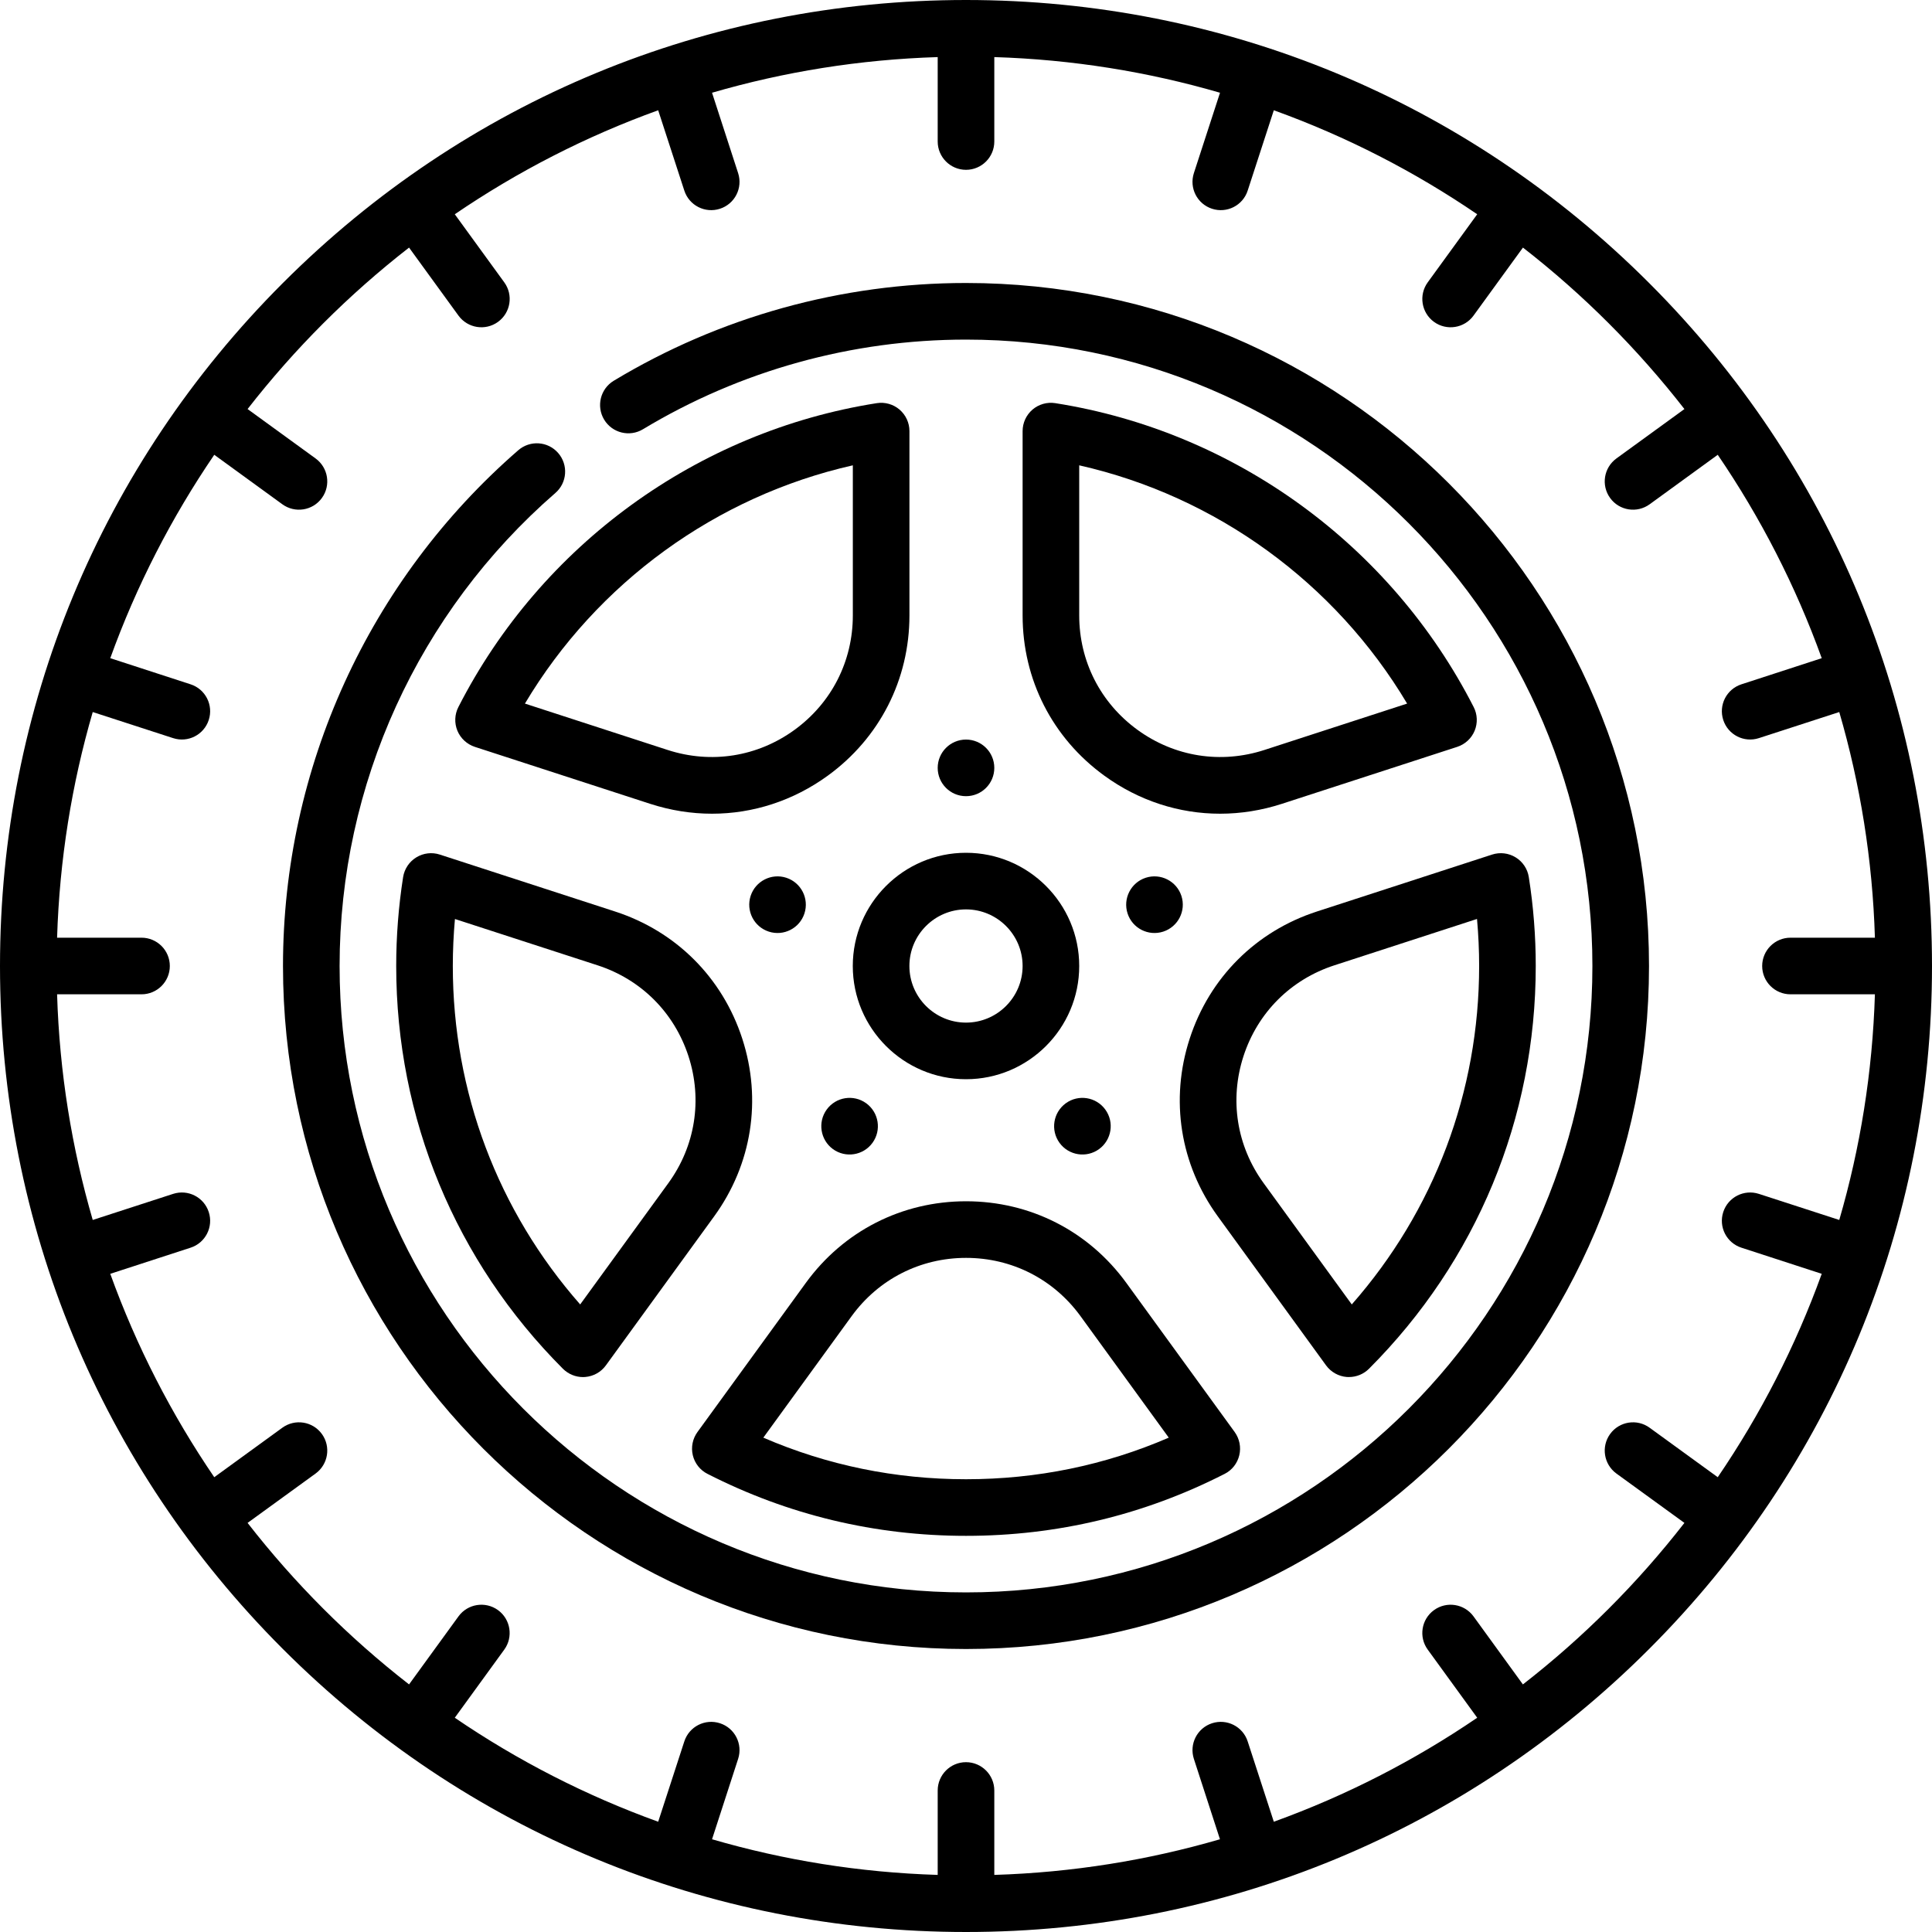 <svg width="40" height="40" viewBox="0 0 40 40" fill="none" xmlns="http://www.w3.org/2000/svg">
  <g clip-path="url(#clip0_530_7493)">
    <path d="M20 16.484C20.324 16.484 20.586 16.222 20.586 15.898C20.586 15.575 20.324 15.312 20 15.312C19.676 15.312 19.414 15.575 19.414 15.898C19.414 16.222 19.676 16.484 20 16.484Z" fill="currentColor" />
    <path d="M15.917 19.288C16.224 19.388 16.555 19.22 16.655 18.912C16.755 18.604 16.587 18.273 16.279 18.173C15.971 18.073 15.641 18.242 15.541 18.549C15.441 18.857 15.609 19.188 15.917 19.288Z" fill="currentColor" />
    <path d="M18.064 23.661C18.254 23.399 18.196 23.033 17.934 22.842C17.672 22.652 17.306 22.71 17.116 22.972C16.926 23.234 16.984 23.6 17.245 23.791C17.507 23.981 17.874 23.923 18.064 23.661Z" fill="currentColor" />
    <path d="M22.755 23.791C23.016 23.6 23.075 23.234 22.884 22.972C22.694 22.71 22.328 22.652 22.066 22.842C21.804 23.033 21.746 23.399 21.936 23.661C22.126 23.923 22.493 23.981 22.755 23.791Z" fill="currentColor" />
    <path d="M24.084 19.288C24.391 19.188 24.56 18.857 24.46 18.549C24.36 18.242 24.029 18.073 23.721 18.173C23.414 18.273 23.245 18.604 23.345 18.912C23.445 19.22 23.776 19.388 24.084 19.288Z" fill="currentColor" />
    <path d="M20 5.859C17.424 5.859 14.902 6.559 12.707 7.883C12.43 8.05 12.341 8.41 12.508 8.688C12.675 8.965 13.035 9.054 13.312 8.887C15.325 7.673 17.637 7.031 20 7.031C27.151 7.031 32.969 12.849 32.969 20C32.969 27.151 27.151 32.969 20 32.969C12.849 32.969 7.031 27.151 7.031 20C7.031 16.243 8.66 12.673 11.499 10.206C11.743 9.994 11.769 9.624 11.557 9.38C11.345 9.135 10.975 9.109 10.73 9.322C7.635 12.011 5.859 15.903 5.859 20C5.859 27.797 12.203 34.141 20 34.141C27.797 34.141 34.141 27.797 34.141 20C34.141 12.203 27.797 5.859 20 5.859Z" fill="currentColor" />
    <path d="M34.142 5.858C30.365 2.08 25.342 0 20 0C14.658 0 9.635 2.08 5.858 5.858C2.08 9.635 0 14.658 0 20C0 25.342 2.08 30.365 5.858 34.142C9.635 37.92 14.658 40 20 40C25.342 40 30.365 37.92 34.142 34.142C37.92 30.365 40 25.342 40 20C40 14.658 37.92 9.635 34.142 5.858ZM38.08 25.258L36.416 24.718C36.108 24.618 35.778 24.786 35.678 25.094C35.578 25.402 35.746 25.732 36.054 25.832L37.717 26.373C37.175 27.873 36.449 29.286 35.564 30.584L34.154 29.56C33.893 29.369 33.526 29.427 33.336 29.689C33.146 29.951 33.204 30.317 33.466 30.508L34.874 31.53C33.903 32.779 32.779 33.903 31.53 34.874L30.508 33.466C30.317 33.204 29.951 33.146 29.689 33.336C29.427 33.526 29.369 33.893 29.56 34.154L30.584 35.564C29.286 36.449 27.873 37.175 26.373 37.717L25.832 36.054C25.732 35.746 25.402 35.578 25.094 35.678C24.786 35.778 24.618 36.108 24.718 36.416L25.258 38.08C23.768 38.514 22.202 38.768 20.586 38.818V37.07C20.586 36.747 20.323 36.484 20 36.484C19.676 36.484 19.414 36.747 19.414 37.07V38.818C17.797 38.768 16.232 38.514 14.742 38.08L15.282 36.416C15.382 36.108 15.214 35.778 14.906 35.678C14.598 35.578 14.268 35.746 14.168 36.054L13.627 37.717C12.126 37.175 10.713 36.449 9.416 35.564L10.44 34.154C10.63 33.893 10.572 33.526 10.311 33.336C10.049 33.146 9.682 33.204 9.492 33.466L8.469 34.874C7.22 33.903 6.097 32.779 5.126 31.53L6.534 30.508C6.796 30.317 6.854 29.951 6.664 29.689C6.474 29.427 6.107 29.369 5.845 29.56L4.436 30.584C3.551 29.286 2.824 27.873 2.283 26.373L3.946 25.832C4.254 25.732 4.422 25.402 4.322 25.094C4.222 24.786 3.892 24.618 3.584 24.718L1.92 25.258C1.486 23.768 1.231 22.203 1.182 20.586H2.93C3.253 20.586 3.516 20.324 3.516 20C3.516 19.676 3.253 19.414 2.93 19.414H1.182C1.232 17.797 1.486 16.232 1.92 14.742L3.584 15.282C3.892 15.382 4.222 15.214 4.322 14.906C4.422 14.598 4.254 14.268 3.946 14.168L2.283 13.627C2.824 12.127 3.551 10.714 4.436 9.416L5.845 10.44C6.107 10.631 6.474 10.573 6.664 10.311C6.854 10.049 6.796 9.683 6.534 9.492L5.126 8.469C6.097 7.221 7.221 6.097 8.469 5.126L9.492 6.534C9.683 6.796 10.049 6.854 10.311 6.664C10.573 6.474 10.631 6.107 10.44 5.845L9.416 4.436C10.714 3.551 12.127 2.824 13.627 2.283L14.168 3.946C14.268 4.254 14.598 4.422 14.906 4.322C15.214 4.222 15.382 3.892 15.282 3.584L14.742 1.92C16.232 1.486 17.798 1.232 19.414 1.182V2.93C19.414 3.253 19.677 3.516 20 3.516C20.324 3.516 20.586 3.253 20.586 2.93V1.182C22.203 1.232 23.768 1.486 25.259 1.92L24.718 3.584C24.618 3.892 24.786 4.222 25.094 4.322C25.402 4.422 25.732 4.254 25.832 3.946L26.373 2.283C27.874 2.824 29.287 3.551 30.584 4.436L29.56 5.845C29.369 6.107 29.428 6.474 29.689 6.664C29.951 6.854 30.318 6.796 30.508 6.534L31.531 5.126C32.78 6.097 33.903 7.221 34.874 8.469L33.466 9.492C33.204 9.683 33.146 10.049 33.336 10.311C33.526 10.573 33.893 10.631 34.155 10.44L35.564 9.416C36.449 10.714 37.176 12.127 37.717 13.627L36.054 14.168C35.746 14.268 35.578 14.598 35.678 14.906C35.778 15.214 36.108 15.382 36.416 15.282L38.08 14.742C38.514 16.232 38.769 17.797 38.818 19.414H37.07C36.747 19.414 36.484 19.676 36.484 20C36.484 20.324 36.747 20.586 37.07 20.586H38.818C38.768 22.203 38.514 23.768 38.08 25.258Z" fill="currentColor" />
    <path d="M17.656 20C17.656 21.292 18.708 22.344 20 22.344C21.292 22.344 22.344 21.292 22.344 20C22.344 18.708 21.292 17.656 20 17.656C18.708 17.656 17.656 18.708 17.656 20ZM20 18.828C20.646 18.828 21.172 19.354 21.172 20C21.172 20.646 20.646 21.172 20 21.172C19.354 21.172 18.828 20.646 18.828 20C18.828 19.354 19.354 18.828 20 18.828Z" fill="currentColor" />
    <path d="M21.849 8.347C21.68 8.32 21.507 8.369 21.377 8.48C21.247 8.592 21.172 8.754 21.172 8.926V12.741C21.172 14.069 21.788 15.278 22.863 16.059C23.578 16.579 24.411 16.847 25.261 16.847C25.687 16.847 26.119 16.779 26.541 16.642L30.17 15.463C30.334 15.409 30.465 15.288 30.531 15.129C30.596 14.97 30.589 14.791 30.511 14.639C28.797 11.283 25.558 8.931 21.849 8.347ZM26.179 15.527C25.276 15.82 24.319 15.669 23.551 15.111C22.784 14.553 22.344 13.69 22.344 12.741V9.634C25.175 10.273 27.642 12.065 29.133 14.567L26.179 15.527Z" fill="currentColor" />
    <path d="M12.735 18.872L9.106 17.693C8.943 17.64 8.765 17.661 8.619 17.751C8.473 17.84 8.373 17.99 8.346 18.159C8.251 18.766 8.203 19.385 8.203 20C8.203 23.15 9.429 26.111 11.655 28.339C11.766 28.449 11.915 28.511 12.07 28.511C12.085 28.511 12.1 28.51 12.116 28.509C12.287 28.495 12.443 28.408 12.544 28.269L14.786 25.183C15.566 24.109 15.778 22.768 15.368 21.505C14.958 20.242 13.998 19.282 12.735 18.872ZM13.838 24.495L12.012 27.007C10.307 25.068 9.375 22.606 9.375 20C9.375 19.676 9.39 19.351 9.419 19.027L12.373 19.986C13.275 20.279 13.96 20.965 14.254 21.867C14.547 22.77 14.395 23.727 13.838 24.495Z" fill="currentColor" />
    <path d="M18.624 8.48C18.494 8.369 18.321 8.32 18.152 8.347C14.443 8.931 11.204 11.283 9.49 14.639C9.412 14.791 9.405 14.971 9.47 15.129C9.536 15.288 9.668 15.409 9.831 15.463L13.46 16.642C13.883 16.779 14.314 16.847 14.741 16.847C15.59 16.847 16.423 16.579 17.139 16.059C18.213 15.278 18.829 14.069 18.829 12.741V8.926C18.829 8.754 18.754 8.592 18.624 8.48ZM17.657 12.741C17.657 13.69 17.217 14.553 16.45 15.111C15.682 15.669 14.725 15.82 13.822 15.527L10.868 14.567C12.359 12.066 14.826 10.273 17.657 9.634V12.741Z" fill="currentColor" />
    <path d="M27.883 28.509C27.898 28.51 27.914 28.51 27.929 28.51C28.084 28.51 28.233 28.449 28.343 28.339C30.57 26.111 31.796 23.149 31.796 20C31.796 19.385 31.748 18.766 31.652 18.159C31.626 17.99 31.526 17.84 31.38 17.751C31.234 17.661 31.056 17.64 30.892 17.693L27.264 18.872C26.001 19.282 25.041 20.242 24.631 21.505C24.22 22.768 24.433 24.109 25.213 25.183L27.455 28.269C27.556 28.407 27.712 28.495 27.883 28.509ZM25.745 21.867C26.038 20.965 26.724 20.279 27.626 19.986L30.58 19.026C30.609 19.35 30.624 19.676 30.624 20C30.624 22.605 29.692 25.068 27.987 27.007L26.161 24.494C25.604 23.727 25.452 22.769 25.745 21.867Z" fill="currentColor" />
    <path d="M14.648 30.515C16.316 31.366 18.117 31.798 20.001 31.798C21.886 31.798 23.687 31.366 25.355 30.515C25.508 30.438 25.618 30.297 25.658 30.13C25.698 29.964 25.663 29.788 25.563 29.649L23.32 26.562C22.539 25.487 21.329 24.871 20.001 24.871C18.673 24.871 17.464 25.487 16.683 26.562L14.44 29.649C14.339 29.788 14.304 29.964 14.344 30.13C14.384 30.297 14.495 30.438 14.648 30.515ZM17.631 27.251C18.189 26.483 19.053 26.043 20.001 26.043C20.95 26.043 21.814 26.483 22.372 27.251L24.198 29.765C22.875 30.337 21.466 30.626 20.001 30.626C18.537 30.626 17.128 30.337 15.804 29.765L17.631 27.251Z" fill="currentColor" />
  </g>
</svg>